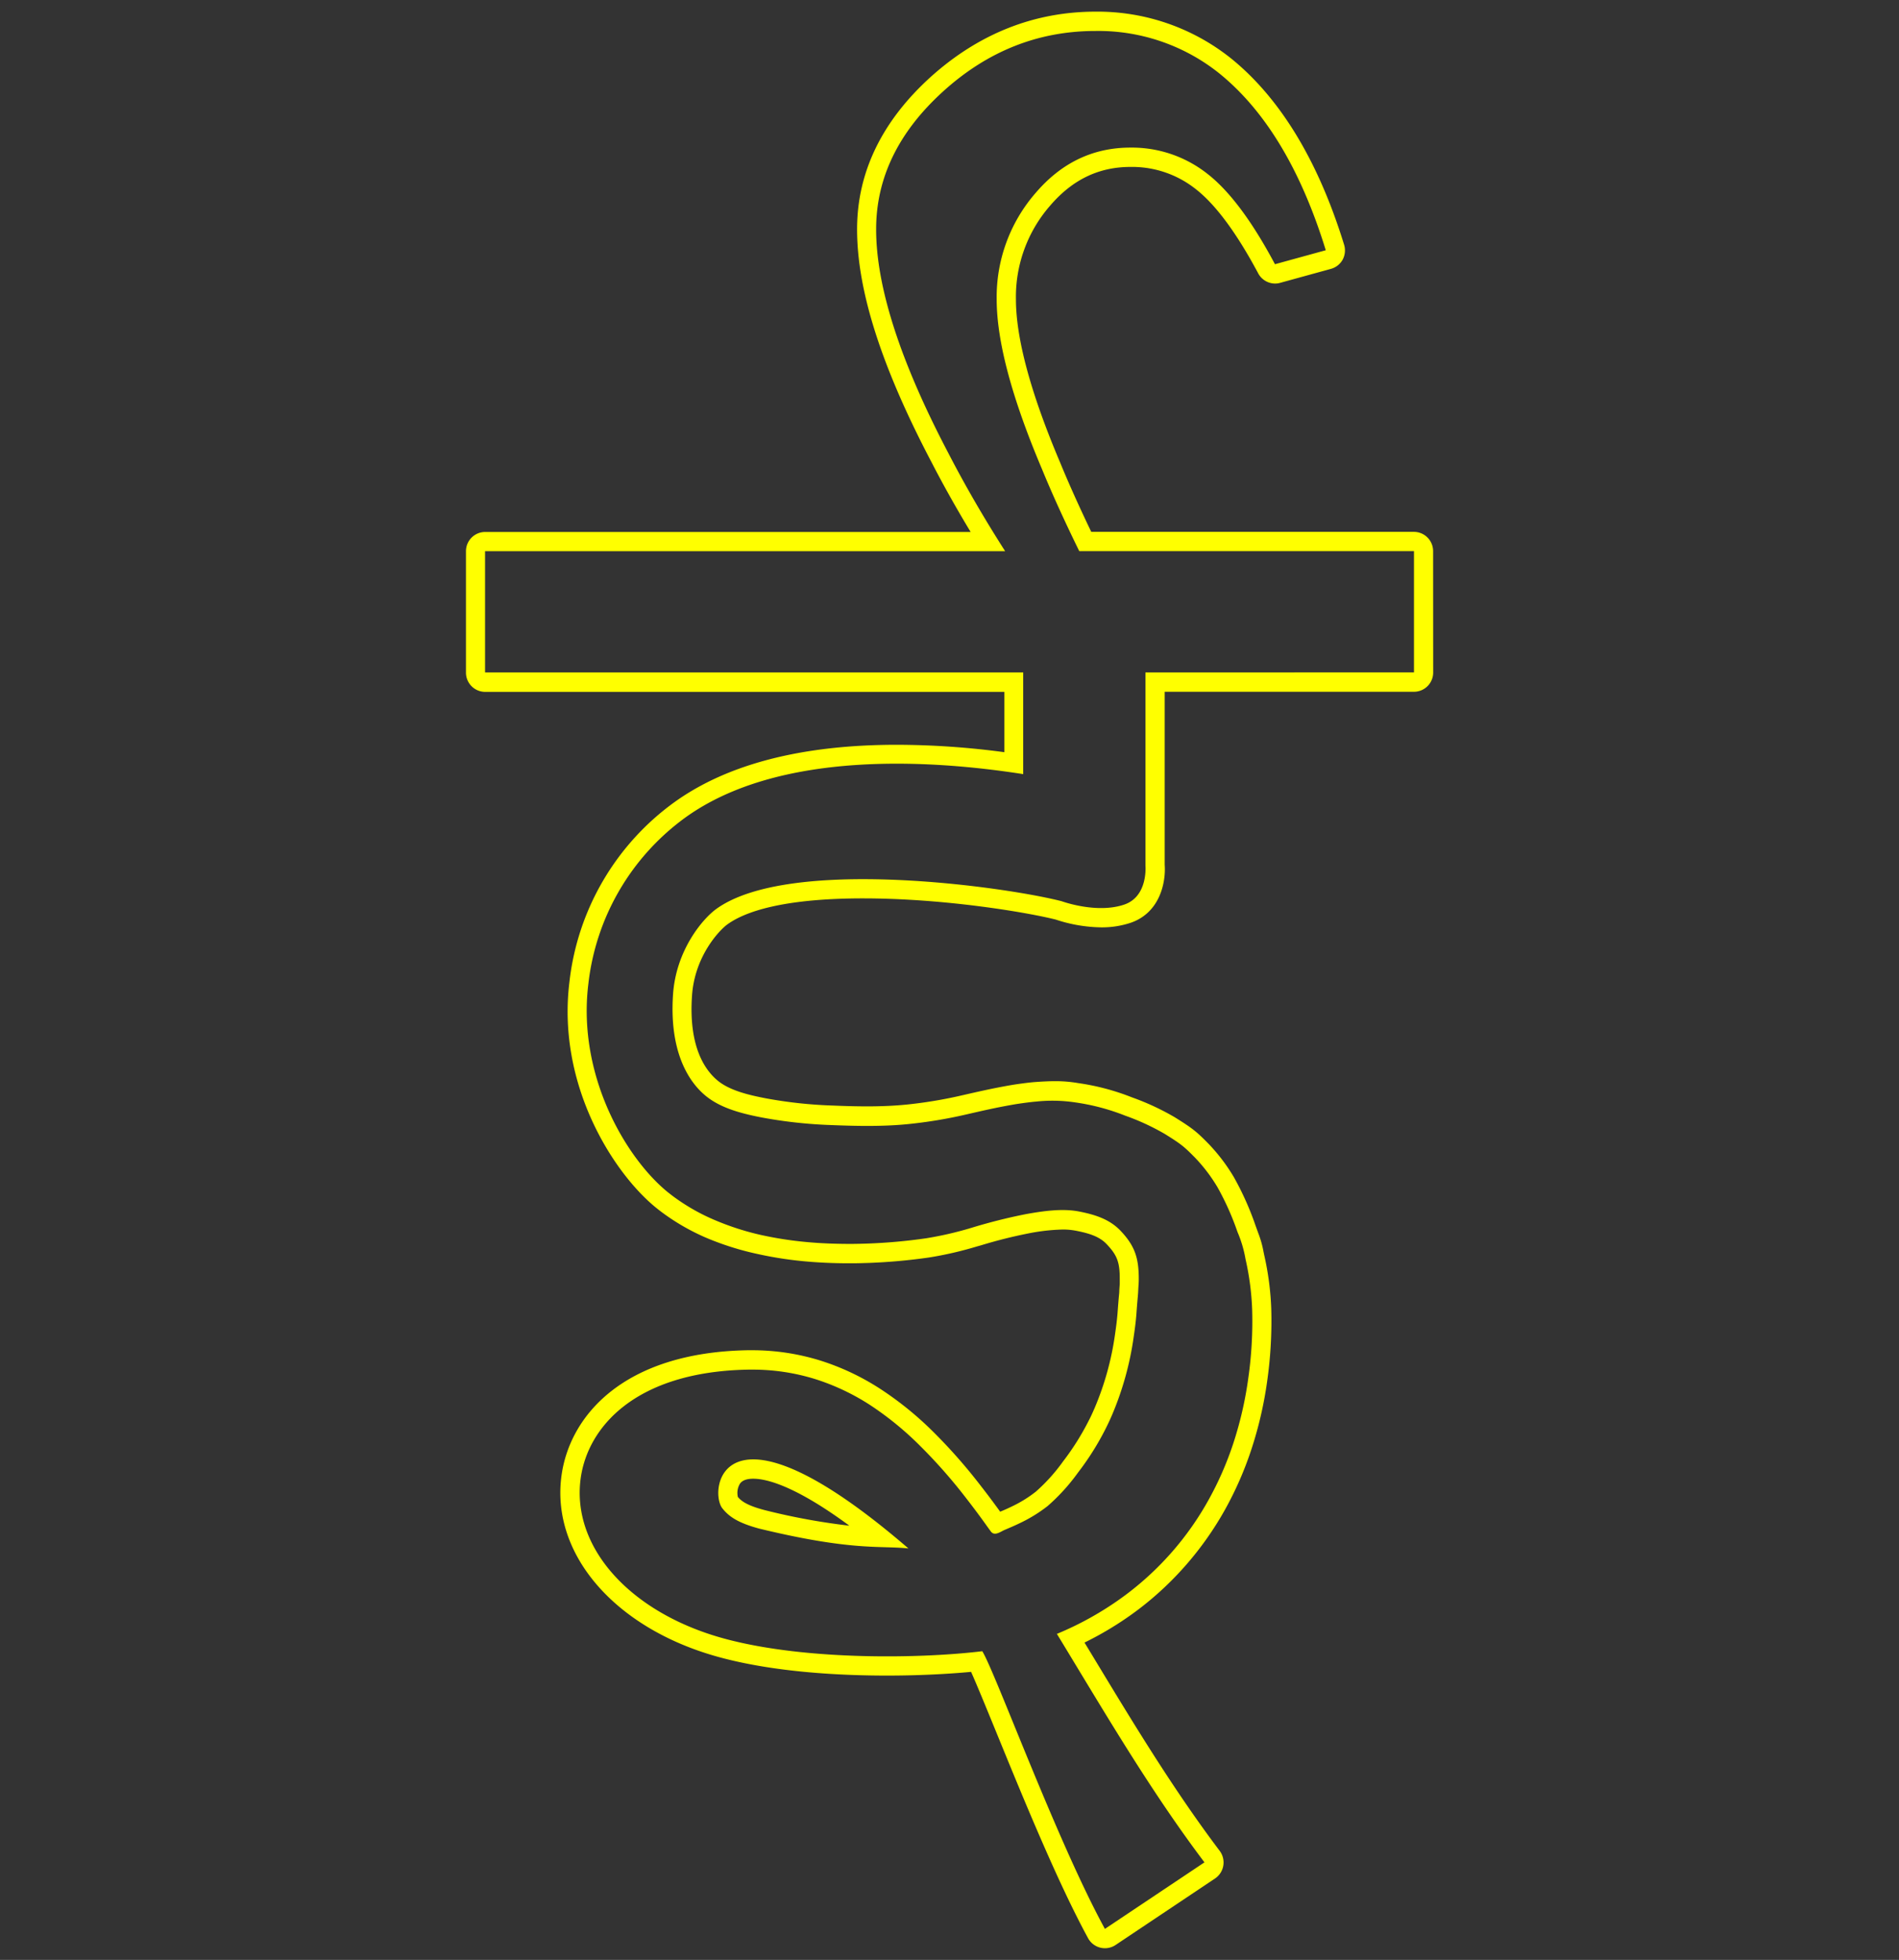<svg id="Layer_1" data-name="Layer 1" xmlns="http://www.w3.org/2000/svg" width="512" height="528.35" viewBox="0 0 512 528.35">
  <rect x="0" y="0" width="512" height="528.35" fill="#333333" stroke="none"/>
  <defs>
    <style>
      .cls-1 {
        fill: #ff0;
      }
    </style>
  </defs>
  <g>
    <path class="cls-1" d="M194.75,406.61c1.88,2.39,4.49,4,9.95,5.48,25.26,6.12,32.45,4.52,40.23,5.35C194.5,374,191,401.81,194.75,406.61Zm11.26.45c-4.73-1.25-6.19-2.46-7.07-3.5a4.81,4.81,0,0,1,.51-3.49c.23-.35.92-1.43,3.63-1.43,3.59,0,11.29,1.88,25.92,12.66A175.14,175.14,0,0,1,206,407.06Z"/>
    <path class="cls-1" d="M386.39,148.58a5.19,5.19,0,0,0-5.17-5.2h-87c-3.32-6.91-6.15-13.22-8.46-18.85-7.86-18.54-11.85-33.3-11.85-43.86a37.39,37.39,0,0,1,9.21-25.22c6-7,13.1-10.45,21.69-10.45a27.59,27.59,0,0,1,17.42,5.85c5.4,4.14,11.11,11.82,17,22.84a5.17,5.17,0,0,0,4.55,2.75,4.92,4.92,0,0,0,1.37-.19l13.7-3.77A5.18,5.18,0,0,0,362,70a5.29,5.29,0,0,0,.4-4c-7-22.72-17.31-39.65-30.61-50.35A57.64,57.64,0,0,0,295.4,3.14c-16.62,0-31.62,6-44.57,17.69-13.1,11.9-19.75,25.68-19.75,41,0,16.53,6.57,37.07,20.07,62.77,3.16,6.13,6.69,12.43,10.55,18.81H130.8a5.19,5.19,0,0,0-5.17,5.2l0,32.7a5.19,5.19,0,0,0,5.17,5.21h140v16.26a220.75,220.75,0,0,0-29-2c-25.48,0-45.62,5.19-59.89,15.42a69.3,69.3,0,0,0-28.38,48.51c-3.45,28,12.07,51.74,23.35,60.87.47.38.94.75,1.43,1.12a59.06,59.06,0,0,0,12.41,7.12A77.24,77.24,0,0,0,204,338a101.69,101.69,0,0,0,13.26,2.06c3.68.33,7.55.5,11.52.5h.91c1.55,0,3.1-.05,4.63-.1A153.85,153.85,0,0,0,250.47,339a97.71,97.71,0,0,0,12.84-2.95l1.31-.37a129.78,129.78,0,0,1,12.89-3.22,53.41,53.41,0,0,1,9-1,18.23,18.23,0,0,1,3.39.29c3.65.69,6.47,1.57,8.4,3.58,2.88,3,3.62,4.93,3.6,9.47,0,.61,0,.79,0,1.17s-.07.93-.12,2c0,.57-.06.92-.11,1.49-.07.78-.17,1.92-.34,4.23-.14,2-.43,4.16-.7,6a78.17,78.17,0,0,1-5.48,19.84c-.5,1.15-1,2.3-1.6,3.43a69.51,69.51,0,0,1-6.92,11,48.16,48.16,0,0,1-7.36,8.17,33.82,33.82,0,0,1-6.48,4c-1,.49-2,.94-3.13,1.4-1.74-2.41-3.4-4.63-5.05-6.74A145.31,145.31,0,0,0,251.62,386a90,90,0,0,0-14.3-11.59,66.33,66.33,0,0,0-16.25-7.66A62,62,0,0,0,202.78,364h-1.14c-33.73.58-48.07,17.84-50.25,33.81-2.93,21.42,14.79,41.6,43.09,49.09,15.05,4,32.61,4.81,44.69,4.81,7.94,0,15.84-.37,22.65-1,1.64,3.67,4.26,10.09,6.82,16.34,6.95,17,16.48,40.36,24.73,55.47a5.17,5.17,0,0,0,7.39,1.83l26.82-17.93a5.21,5.21,0,0,0,1.25-7.48c-12.46-16.51-23.3-34.43-33.81-51.81l-2.62-4.32a89.35,89.35,0,0,0,12.89-7.72c.6-.43,1.2-.87,1.8-1.33A86.35,86.35,0,0,0,320,421.63a87.54,87.54,0,0,0,10.19-14.49,93.48,93.48,0,0,0,7.21-16.43,105,105,0,0,0,4.23-18.24,115.19,115.19,0,0,0,1.12-19.63,78,78,0,0,0-1.91-14.54l-.16-.77a27.72,27.72,0,0,0-1.48-5.23l-.72-2a79.75,79.75,0,0,0-5.77-12.89,49.2,49.2,0,0,0-6.81-9c-3.36-3.43-4.39-4.23-9.14-7.2a67.65,67.65,0,0,0-11.54-5.37,63.56,63.56,0,0,0-14.55-3.86,35.28,35.28,0,0,0-6.22-.51c-1.74,0-3.45.09-5.48.24-1.61.11-5.13.6-6.43.83-4.82.84-8.32,1.64-12.74,2.65l-.66.15a119.61,119.61,0,0,1-14.75,2.44c-1.41.14-2.9.25-4.41.33-2,.1-4,.15-6.22.15-2.73,0-5.64-.07-9.45-.23a119.7,119.7,0,0,1-17.73-1.92c-4.87-.93-9.82-2.15-13-4.73s-8-8.74-7-23c.72-10.57,7.3-17.57,9.55-19.19,6.39-4.59,19-7,36.54-7,22.24,0,44.47,3.82,52,5.72A40.43,40.43,0,0,0,296.87,250a24.47,24.47,0,0,0,8-1.24c7.94-2.75,9.49-11,9.15-15.61V186.49h67.22a5.19,5.19,0,0,0,5.17-5.21Zm-77.56,32.7v52.08s.75,8.26-5.66,10.48c-7.48,2.59-16.94-.89-16.94-.89-15.32-3.93-73.37-12.11-93.07,2.06-3.73,2.68-10.89,11.15-11.7,23.06-1.24,18.24,6.37,25.37,8.89,27.42,4.16,3.38,10,4.8,15.28,5.81a125.83,125.83,0,0,0,18.48,2c5.38.22,10.77.35,16.14.08,1.56-.08,3.12-.19,4.67-.35a124.23,124.23,0,0,0,15.38-2.54c4.81-1.1,8.22-1.9,13.14-2.75,1.29-.23,4.61-.68,5.91-.77a41.45,41.45,0,0,1,10.47.21,59,59,0,0,1,13.57,3.59,63.17,63.17,0,0,1,10.67,4.93c4.4,2.75,5.1,3.3,8.19,6.44a44,44,0,0,1,6,7.91,73,73,0,0,1,5.39,12.06,32.48,32.48,0,0,1,2.17,7.31A73.35,73.35,0,0,1,337.6,353a108.66,108.66,0,0,1-1.07,18.73,99.57,99.57,0,0,1-4,17.34,87.89,87.89,0,0,1-6.81,15.51,81,81,0,0,1-21.73,25c-.55.42-1.11.83-1.68,1.24a86.12,86.12,0,0,1-17.36,9.65c1.88,3.07,3.76,6.2,5.67,9.35,10.56,17.45,21.48,35.5,34.12,52.24L297.9,520c-13-23.8-29.62-69.34-33.06-74.86-16.46,2-47.12,2.54-69-3.25-25.69-6.79-41.84-24.61-39.28-43.34,1.89-13.83,14.76-28.79,45.22-29.32h1.05a56.86,56.86,0,0,1,16.77,2.49,61.16,61.16,0,0,1,15,7.06A85.36,85.36,0,0,1,248,389.71a141.28,141.28,0,0,1,12.46,14.14q3.07,3.94,5.95,8l.73,1h0c1,1.36,2.6.07,3.7-.4,1.4-.6,2.79-1.18,4.15-1.85a39.43,39.43,0,0,0,7.46-4.59,52.92,52.92,0,0,0,8.18-9,74.05,74.05,0,0,0,7.45-11.82c.61-1.21,1.19-2.45,1.73-3.7a83.31,83.31,0,0,0,5.86-21.16c.31-2.1.59-4.22.74-6.34.3-4.19.39-4.41.46-5.84.11-2.32.15-2,.16-3.37,0-5.57-1-8.93-5.05-13.13-2.93-3-6.8-4.23-11.15-5.07-4.54-.86-9.73-.08-14.24.73a148.36,148.36,0,0,0-14.7,3.7,94.26,94.26,0,0,1-12.18,2.81,149,149,0,0,1-15.64,1.42c-1.49.05-3,.09-4.47.1-4,0-8-.12-11.93-.49a97,97,0,0,1-12.58-1.94,72.57,72.57,0,0,1-12.38-4,54.3,54.3,0,0,1-11.34-6.49l-1.29-1c-11.35-9.2-24.49-31.54-21.45-56.18a64.29,64.29,0,0,1,26.24-44.91c25.29-18.14,66.14-15.53,91-11.64V181.28H130.78l0-32.69H271q-8.61-13.46-15.3-26.42-19.49-37.1-19.48-60.37,0-20.74,18-37.1T295.4,8.35h0A52.22,52.22,0,0,1,328.6,19.67q18.76,15.09,28.85,47.79l-13.7,3.77q-9.37-17.6-18.4-24.52a32.88,32.88,0,0,0-20.56-6.92q-15.15,0-25.61,12.27a42.73,42.73,0,0,0-10.46,28.61q0,17,12.26,45.9,4,9.75,10,22h90.25v32.69Z"/>
  </g>
</svg>
